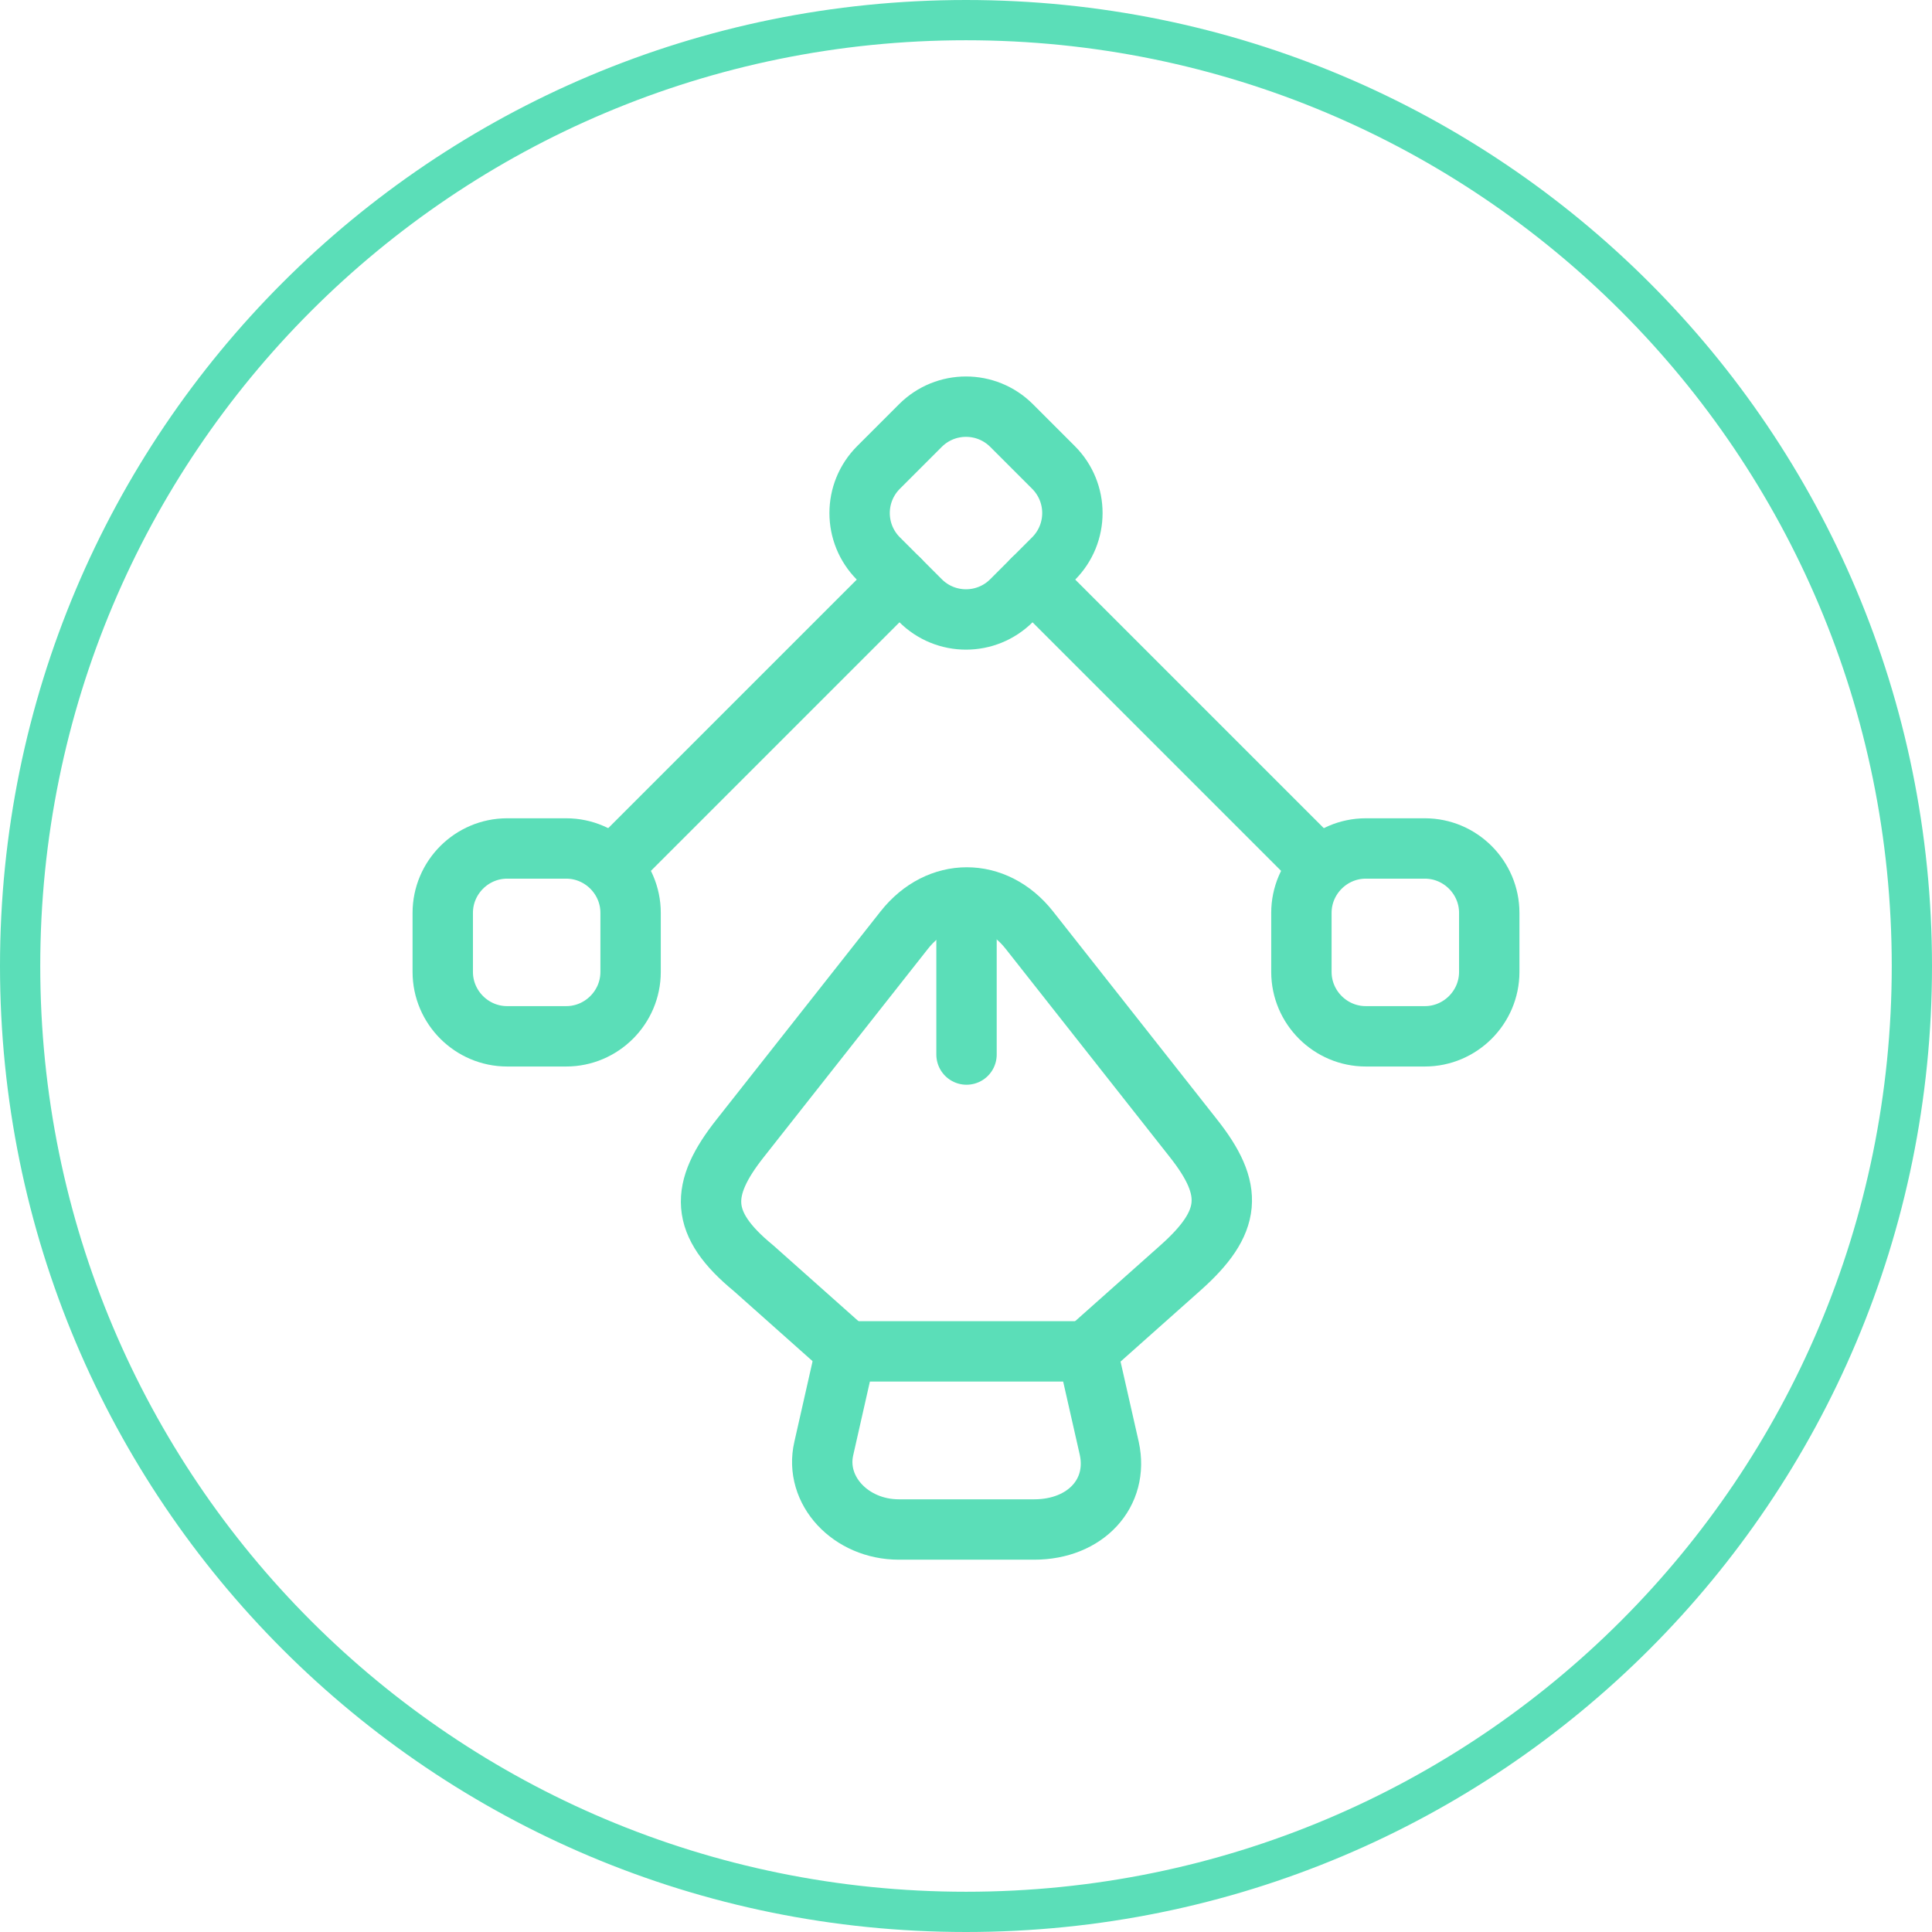 <svg width="48" height="48" viewBox="0 0 48 48" fill="none" xmlns="http://www.w3.org/2000/svg">
<g clip-path="url(#clip0_25_600)">
<path d="M24 0.5C37 0.5 47.5 11 47.5 24C47.5 37 37 47.5 24 47.5C11 47.5 0.5 37 0.5 24C0.5 11 11 0.5 24 0.5Z" stroke="#5BDEB8"/>
<path d="M22.333 38H25.693C26.973 38 27.8 37.093 27.56 35.987L27.013 33.574H21.013L20.467 35.987C20.227 37.027 21.133 38 22.333 38Z" stroke="#5BDEB8" stroke-width="1.5" stroke-linecap="round" stroke-linejoin="round"/>
<path d="M27.013 33.56L29.32 31.507C30.613 30.36 30.667 29.56 29.64 28.267L25.573 23.107C24.72 22.027 23.32 22.027 22.467 23.107L18.4 28.267C17.373 29.56 17.373 30.4 18.72 31.507L21.027 33.56" stroke="#5BDEB8" stroke-width="1.5" stroke-linecap="round" stroke-linejoin="round"/>
<path d="M24.013 22.827V26.2" stroke="#5BDEB8" stroke-width="1.5" stroke-linecap="round" stroke-linejoin="round"/>
<path d="M22.867 14.92L21.827 13.88C21.2 13.253 21.2 12.24 21.827 11.613L22.867 10.573C23.493 9.947 24.507 9.947 25.133 10.573L26.173 11.613C26.8 12.24 26.8 13.253 26.173 13.88L25.133 14.92C24.507 15.547 23.493 15.547 22.867 14.92Z" stroke="#5BDEB8" stroke-width="1.5" stroke-linecap="round" stroke-linejoin="round"/>
<path d="M33.933 21.08H35.4C36.28 21.08 37 21.8 37 22.68V24.147C37 25.027 36.28 25.747 35.4 25.747H33.933C33.053 25.747 32.333 25.027 32.333 24.147V22.68C32.333 21.8 33.053 21.08 33.933 21.08Z" stroke="#5BDEB8" stroke-width="1.5" stroke-linecap="round" stroke-linejoin="round"/>
<path d="M14.067 21.08H12.6C11.72 21.08 11 21.8 11 22.68V24.147C11 25.027 11.72 25.747 12.6 25.747H14.067C14.947 25.747 15.667 25.027 15.667 24.147V22.68C15.667 21.8 14.947 21.08 14.067 21.08Z" stroke="#5BDEB8" stroke-width="1.5" stroke-linecap="round" stroke-linejoin="round"/>
<path d="M32.72 21.467L25.653 14.4" stroke="#5BDEB8" stroke-width="1.5" stroke-linecap="round" stroke-linejoin="round"/>
<path d="M15.28 21.467L22.347 14.4" stroke="#5BDEB8" stroke-width="1.5" stroke-linecap="round" stroke-linejoin="round"/>
</g>
<defs>
<clipPath id="clip0_25_600">
<rect width="48" height="48" fill="white"/>
</clipPath>
</defs>
</svg>
